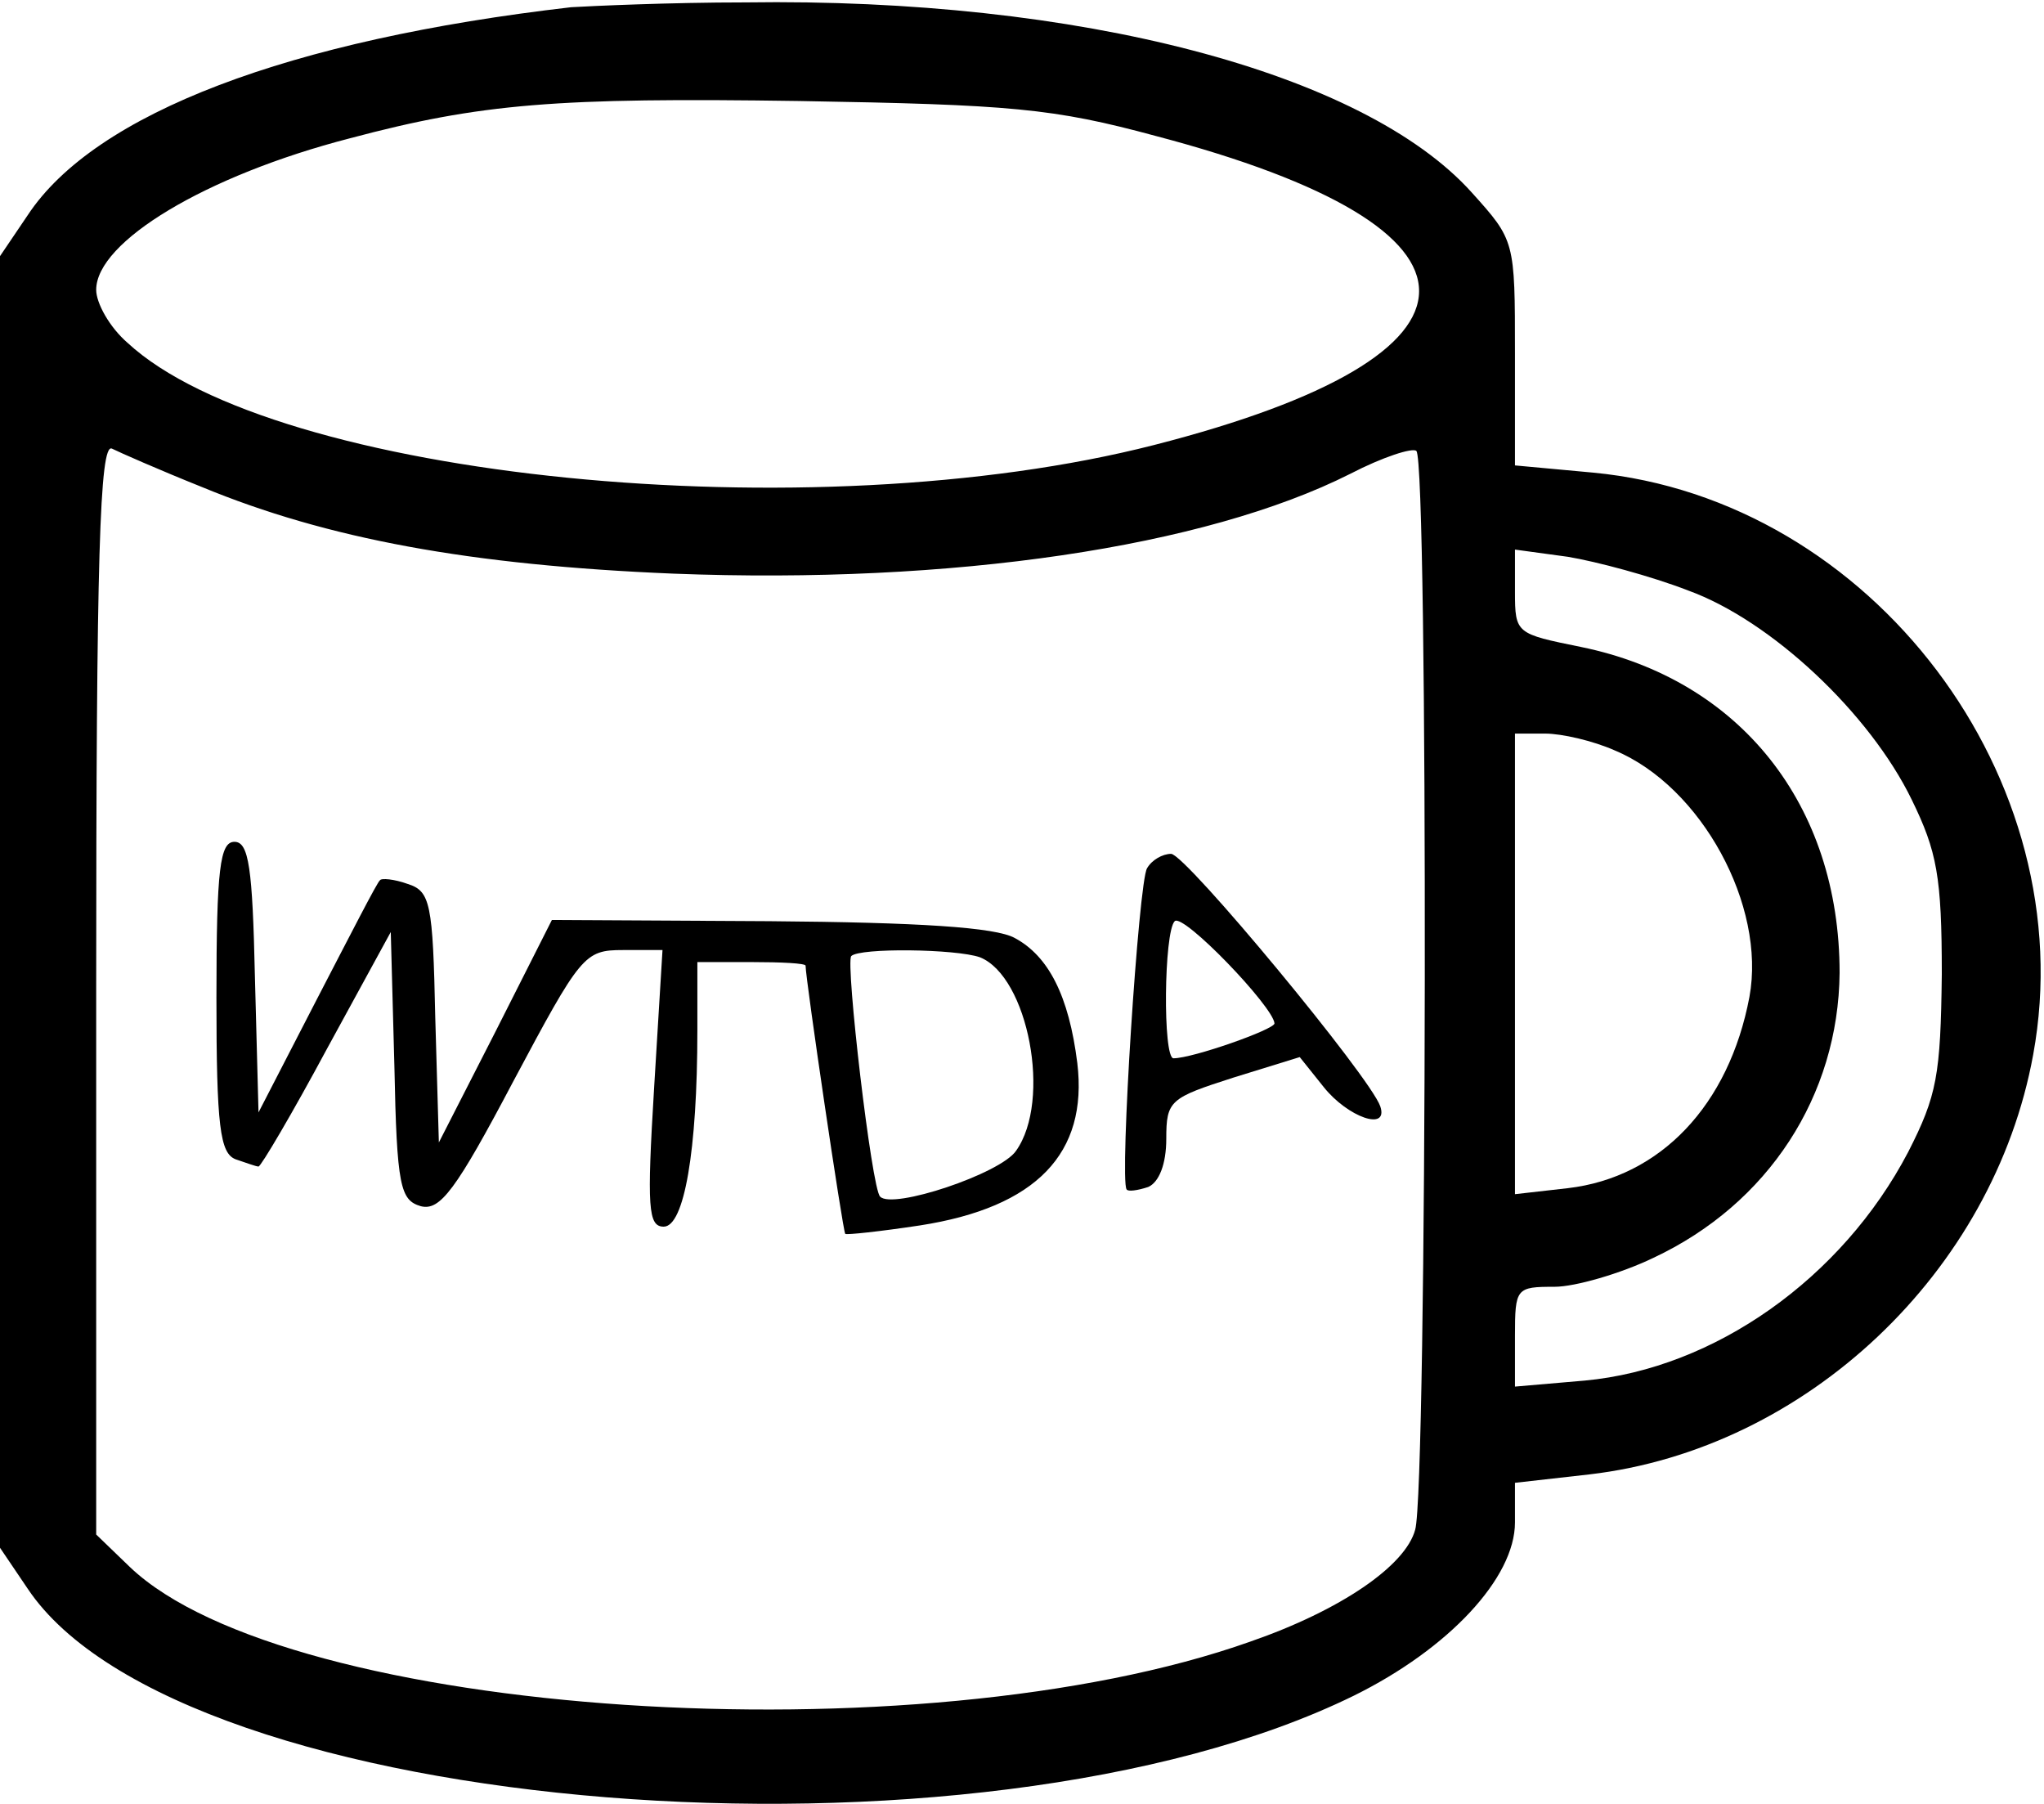 <?xml version="1.0" standalone="no"?>
<!DOCTYPE svg PUBLIC "-//W3C//DTD SVG 20010904//EN"
 "http://www.w3.org/TR/2001/REC-SVG-20010904/DTD/svg10.dtd">
<svg version="1.0" xmlns="http://www.w3.org/2000/svg"
 width="170pt" height="150pt" viewBox="0 0 170 150"
 preserveAspectRatio="xMidYMid meet">

<g transform="translate(0,150) scale(0.1,-0.1)"
fill="#000000" stroke="none">
<path d="M475 1494 c-234 -27 -396 -88 -452 -173 l-23 -34 0 -537 0 -537 23
-34 c127 -190 789 -243 1103 -89 79 39 134 98 134 144 l0 33 62 7 c180 21 336
168 369 349 42 229 -134 462 -366 484 l-65 6 0 93 c0 94 0 94 -36 134 -90 100
-327 162 -604 158 -63 0 -128 -3 -145 -4z m486 -107 c293 -77 292 -182 -1
-257 -285 -73 -732 -28 -854 85 -15 13 -26 33 -26 44 0 40 91 95 211 126 109
29 172 34 374 31 176 -3 211 -6 296 -29z m-793 -292 c104 -43 223 -65 392 -72
232 -9 442 22 563 83 27 14 52 22 55 19 10 -9 9 -864 -1 -897 -8 -30 -62 -67
-137 -93 -276 -98 -801 -63 -932 62 l-28 27 0 454 c0 360 3 453 13 449 6 -3
40 -18 75 -32z m1236 -86 c69 -25 151 -102 186 -174 21 -43 25 -64 25 -145 -1
-84 -4 -101 -28 -148 -55 -105 -161 -180 -269 -190 l-58 -5 0 42 c0 40 1 41
33 41 17 0 55 11 82 24 96 45 154 135 155 237 0 140 -83 244 -215 271 -54 11
-55 11 -55 46 l0 35 44 -6 c24 -4 69 -16 100 -28z m-61 -133 c72 -30 126 -129
112 -205 -17 -90 -74 -150 -151 -159 l-44 -5 0 192 0 191 25 0 c14 0 40 -6 58
-14z"/>
<path d="M180 671 c0 -108 3 -130 16 -135 9 -3 17 -6 19 -6 2 0 28 44 57 98
l53 97 3 -111 c2 -101 5 -112 22 -117 16 -4 29 13 77 104 56 105 59 109 91
109 l33 0 -7 -115 c-6 -99 -5 -115 8 -115 17 0 28 63 28 163 l0 57 45 0 c25 0
45 -1 45 -3 0 -11 31 -221 33 -223 1 -1 29 2 62 7 97 15 140 60 131 135 -7 56
-24 89 -52 104 -16 9 -80 13 -204 14 l-181 1 -47 -93 -47 -92 -3 104 c-2 95
-4 105 -23 111 -11 4 -22 5 -23 3 -2 -1 -25 -46 -52 -98 l-49 -95 -3 113 c-2
90 -5 112 -17 112 -12 0 -15 -22 -15 -129z m635 33 c40 -16 60 -119 30 -161
-13 -19 -103 -49 -113 -38 -7 6 -29 195 -24 200 7 7 87 6 107 -1z"/>
<path d="M954 778 c-7 -11 -23 -259 -17 -267 1 -2 9 -1 18 2 9 4 15 19 15 40
0 32 3 34 56 51 l55 17 20 -25 c20 -25 54 -37 47 -16 -8 24 -162 210 -174 210
-7 0 -16 -5 -20 -12z m106 -129 c0 -5 -68 -29 -84 -29 -9 0 -8 105 1 114 7 7
82 -71 83 -85z"/>
</g>
</svg>
